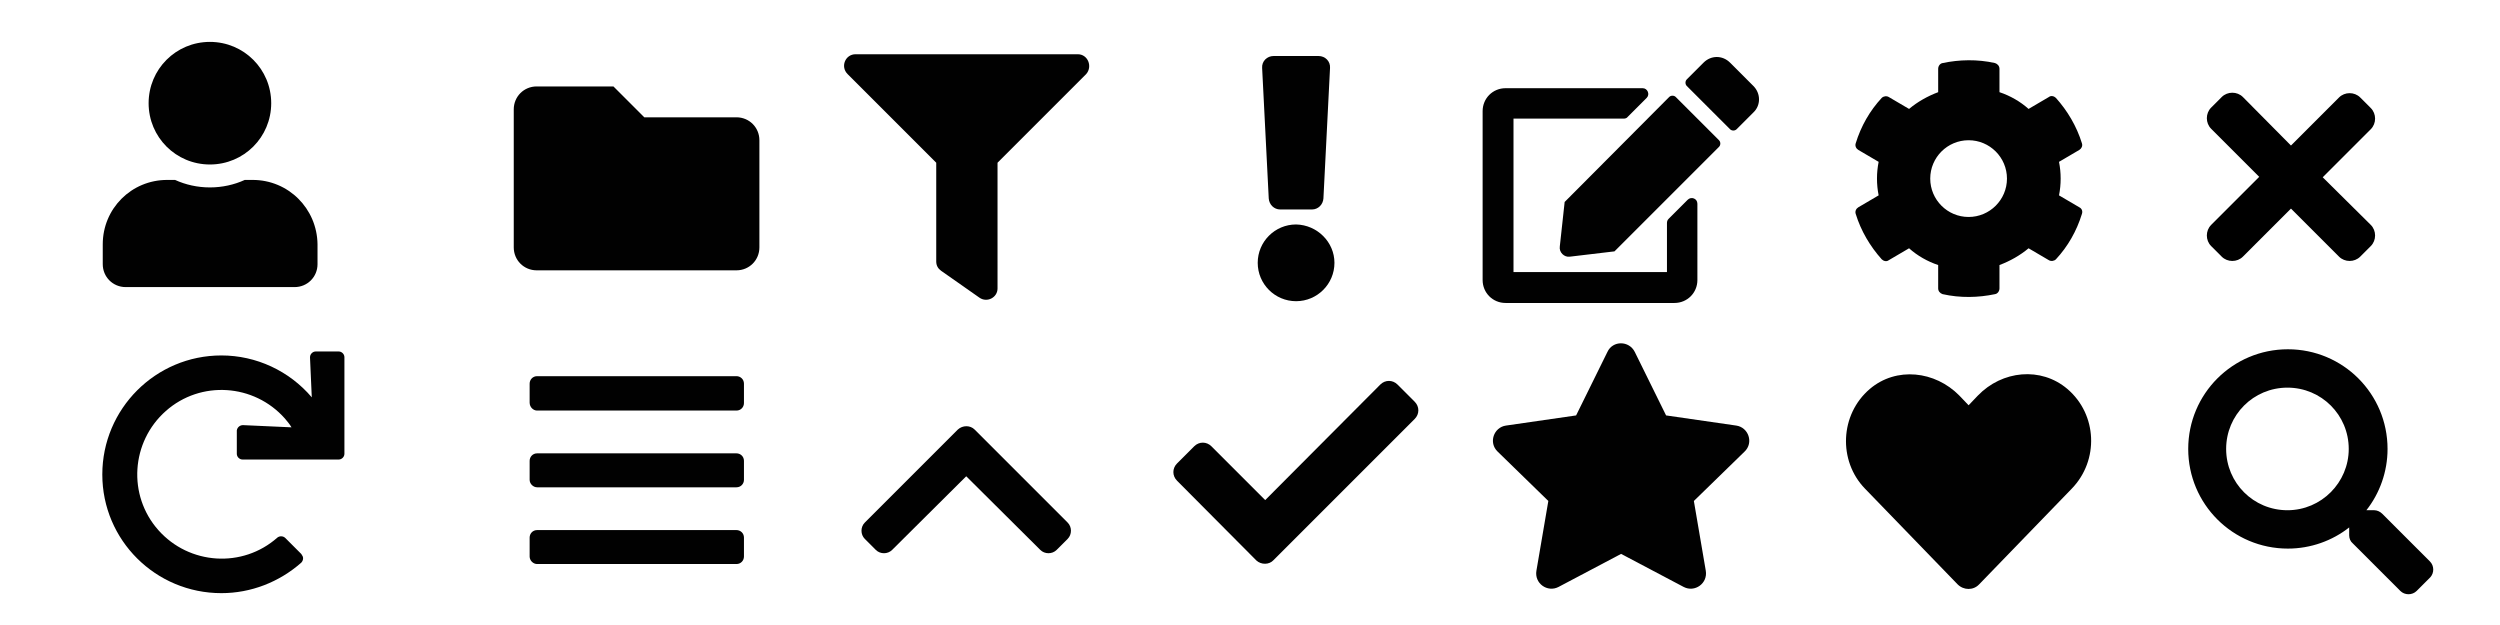 <?xml version="1.0" encoding="utf-8"?>
<!-- Generator: Adobe Illustrator 23.1.0, SVG Export Plug-In . SVG Version: 6.00 Build 0)  -->
<svg version="1.1" xmlns="http://www.w3.org/2000/svg" xmlns:xlink="http://www.w3.org/1999/xlink" x="0px" y="0px"
	 viewBox="0 0 566.9 141.7" style="enable-background:new 0 0 566.9 141.7;" xml:space="preserve">
<style type="text/css">
	.st0{fill:#010101;}
	.st1{clip-path:url(#SVGID_2_);}
</style>
<g id="user">
	<path class="st0" d="M47.6,37.3c7.7,0,13.9-6.2,13.9-13.9S55.3,9.5,47.6,9.5s-13.9,6.2-13.9,13.9S39.9,37.3,47.6,37.3z M57.3,40.8
		h-1.8c-2.4,1.1-5.1,1.7-7.9,1.7c-2.8,0-5.5-0.6-7.9-1.7h-1.8c-8.1,0-14.6,6.5-14.6,14.6v4.5c0,2.9,2.3,5.2,5.2,5.2h38.3
		c2.9,0,5.2-2.3,5.2-5.2v-4.5C71.9,47.3,65.4,40.8,57.3,40.8z"/>
</g>
<g id="times">
	<g>
		<defs>
			<rect id="SVGID_1_" x="500.4" y="21" width="38.3" height="38.3"/>
		</defs>
		<clipPath id="SVGID_2_">
			<use xlink:href="#SVGID_1_"  style="overflow:visible;"/>
		</clipPath>
		<path class="st1" d="M526.7,40.2l10.9-10.9c1.3-1.3,1.3-3.5,0-4.8l-2.4-2.4c-1.3-1.3-3.5-1.3-4.8,0l-10.9,10.9L508.6,22
			c-1.3-1.3-3.5-1.3-4.8,0l-2.4,2.4c-1.3,1.3-1.3,3.5,0,4.8l10.9,10.9L501.4,51c-1.3,1.3-1.3,3.5,0,4.8l2.4,2.4
			c1.3,1.3,3.5,1.3,4.8,0l10.9-10.9l10.9,10.9c1.3,1.3,3.5,1.3,4.8,0l2.4-2.4c1.3-1.3,1.3-3.5,0-4.8L526.7,40.2z"/>
	</g>
</g>
<g id="cog">
	<path class="st0" d="M471.5,47l-4.6-2.7c0.5-2.5,0.5-5.1,0-7.6l4.6-2.7c0.5-0.3,0.8-0.9,0.6-1.5c-1.2-3.9-3.3-7.4-5.9-10.3
		c-0.4-0.4-1.1-0.6-1.6-0.2l-4.6,2.7c-1.9-1.7-4.2-3-6.6-3.8v-5.3c0-0.6-0.4-1.1-1-1.3c-4-0.9-8.1-0.8-11.9,0c-0.6,0.1-1,0.7-1,1.3
		v5.3c-2.4,0.9-4.7,2.2-6.6,3.8l-4.6-2.7c-0.5-0.3-1.2-0.2-1.6,0.2c-2.7,2.9-4.7,6.4-5.9,10.3c-0.2,0.6,0.1,1.2,0.6,1.5l4.6,2.7
		c-0.5,2.5-0.5,5.1,0,7.6l-4.6,2.7c-0.5,0.3-0.8,0.9-0.6,1.5c1.2,3.9,3.3,7.4,5.9,10.3c0.4,0.4,1.1,0.6,1.6,0.2l4.6-2.7
		c1.9,1.7,4.2,3,6.6,3.8v5.3c0,0.6,0.4,1.1,1,1.3c4,0.9,8.1,0.8,11.9,0c0.6-0.1,1-0.7,1-1.3v-5.3c2.4-0.9,4.7-2.2,6.6-3.8l4.6,2.7
		c0.5,0.3,1.2,0.2,1.6-0.2c2.7-2.9,4.7-6.4,5.9-10.3C472.3,47.9,472.1,47.3,471.5,47z M446.4,49.2c-4.8,0-8.7-3.9-8.7-8.7
		s3.9-8.7,8.7-8.7s8.7,3.9,8.7,8.7S451.2,49.2,446.4,49.2z"/>
</g>
<g id="edit">
	<path class="st0" d="M380,22l9.8,9.8c0.4,0.4,0.4,1.1,0,1.5L366.1,57L356,58.2c-1.3,0.2-2.5-1-2.3-2.3l1.1-10.1L378.5,22
		C378.9,21.6,379.6,21.6,380,22L380,22z M397.6,19.5l-5.3-5.3c-1.7-1.7-4.3-1.7-6,0l-3.8,3.8c-0.4,0.4-0.4,1.1,0,1.5l9.8,9.8
		c0.4,0.4,1.1,0.4,1.5,0l3.8-3.8C399.3,23.9,399.3,21.2,397.6,19.5z M378,50.6v11.1h-34.8V26.9h25c0.3,0,0.7-0.1,0.9-0.4l4.3-4.3
		c0.8-0.8,0.2-2.2-0.9-2.2h-31.1c-2.9,0-5.2,2.3-5.2,5.2v38.3c0,2.9,2.3,5.2,5.2,5.2h38.3c2.9,0,5.2-2.3,5.2-5.2V46.2
		c0-1.2-1.4-1.7-2.2-0.9l-4.3,4.3C378.1,49.9,378,50.2,378,50.6z"/>
</g>
<g id="exclaimation">
	<path class="st0" d="M302.6,59.6c0,4.8-3.9,8.7-8.7,8.7c-4.8,0-8.7-3.9-8.7-8.7c0-4.8,3.9-8.7,8.7-8.7
		C298.7,51,302.6,54.9,302.6,59.6z M286.2,15.4l1.5,29.6c0.1,1.4,1.2,2.5,2.6,2.5h7.2c1.4,0,2.5-1.1,2.6-2.5l1.5-29.6
		c0.1-1.5-1.1-2.7-2.6-2.7h-10.2C287.3,12.7,286.1,13.9,286.2,15.4z"/>
</g>
<g id="filter">
	<path class="st0" d="M244.4,12.3h-50.4c-2.3,0-3.5,2.8-1.8,4.5l20.1,20.1v22.4c0,0.9,0.4,1.6,1.1,2.1l8.7,6.1
		c1.7,1.2,4.1,0,4.1-2.1V36.9l20.1-20.1C247.8,15.1,246.7,12.3,244.4,12.3z"/>
</g>
<g id="folder">
	<path class="st0" d="M167,26.6h-20.9l-7-7h-17.4c-2.9,0-5.2,2.3-5.2,5.2v31.3c0,2.9,2.3,5.2,5.2,5.2H167c2.9,0,5.2-2.3,5.2-5.2
		V31.8C172.2,28.9,169.9,26.6,167,26.6z"/>
</g>
<g id="heart">
	<path class="st0" d="M468.8,88.2c-6-5.1-14.8-4.2-20.3,1.5l-2.1,2.2l-2.1-2.2c-5.5-5.6-14.3-6.6-20.3-1.5
		c-6.8,5.8-7.2,16.3-1.1,22.6l21,21.7c1.4,1.4,3.6,1.4,4.9,0l21-21.7C476,104.4,475.6,94,468.8,88.2L468.8,88.2z"/>
</g>
<g id="redo">
	<path class="st0" d="M76.8,79.7h-5.2c-0.7,0-1.3,0.6-1.3,1.3c0,0,0,0,0,0.1l0.4,9c-5.1-6-12.6-9.5-20.5-9.5c-14.9,0-27,12.1-27,27
		c0,14.9,12.1,26.9,27,26.9c6.7,0,13.1-2.5,18.1-6.9c0.5-0.5,0.6-1.3,0.1-1.8c0,0,0,0,0-0.1l-3.7-3.7c-0.5-0.5-1.3-0.5-1.8-0.1
		c-7.9,7-20,6.2-27-1.7c-7-7.9-6.2-20,1.7-27c7.9-7,20-6.2,27,1.7c0.5,0.6,1.1,1.3,1.5,2l-11-0.5c-0.7,0-1.3,0.5-1.4,1.2
		c0,0,0,0,0,0.1v5.2c0,0.7,0.6,1.3,1.3,1.3h21.8c0.7,0,1.3-0.6,1.3-1.3V81C78.1,80.3,77.5,79.7,76.8,79.7L76.8,79.7z"/>
</g>
<g id="search">
	<path class="st0" d="M551,127.3l-10.8-10.8c-0.5-0.5-1.2-0.8-1.8-0.8h-1.8c3-3.8,4.8-8.7,4.8-13.9c0-12.5-10.1-22.6-22.6-22.6
		c-12.5,0-22.6,10.1-22.6,22.6s10.1,22.6,22.6,22.6c5.2,0,10.1-1.8,13.9-4.8v1.8c0,0.7,0.3,1.4,0.8,1.8l10.8,10.8c1,1,2.7,1,3.7,0
		l3.1-3.1C552,129.9,552,128.3,551,127.3z M518.7,115.7c-7.7,0-13.9-6.2-13.9-13.9c0-7.7,6.2-13.9,13.9-13.9
		c7.7,0,13.9,6.2,13.9,13.9C532.6,109.4,526.4,115.7,518.7,115.7z"/>
</g>
<g id="star">
	<path class="st0" d="M364.5,79.8l-7.1,14.4l-15.9,2.3c-2.8,0.4-4,3.9-1.9,5.9l11.5,11.2l-2.7,15.8c-0.5,2.9,2.5,5,5,3.7l14.2-7.5
		l14.2,7.5c2.5,1.3,5.5-0.8,5-3.7l-2.7-15.8l11.5-11.2c2.1-2,0.9-5.5-1.9-5.9l-15.9-2.3l-7.1-14.4C369.4,77.2,365.7,77.2,364.5,79.8
		L364.5,79.8z"/>
</g>
<g id="bars">
	<path class="st0" d="M121.8,93.1H167c1,0,1.7-0.8,1.7-1.7V87c0-1-0.8-1.7-1.7-1.7h-45.2c-1,0-1.7,0.8-1.7,1.7v4.3
		C120.1,92.3,120.9,93.1,121.8,93.1z M121.8,110.5H167c1,0,1.7-0.8,1.7-1.7v-4.3c0-1-0.8-1.7-1.7-1.7h-45.2c-1,0-1.7,0.8-1.7,1.7
		v4.3C120.1,109.7,120.9,110.5,121.8,110.5z M121.8,127.9H167c1,0,1.7-0.8,1.7-1.7v-4.3c0-1-0.8-1.7-1.7-1.7h-45.2
		c-1,0-1.7,0.8-1.7,1.7v4.3C120.1,127.1,120.9,127.9,121.8,127.9z"/>
</g>
<g id="check">
	<path class="st0" d="M284.9,127.1L266.9,109c-1.1-1.1-1.1-2.8,0-3.9l3.9-3.9c1.1-1.1,2.8-1.1,3.9,0l12.2,12.2L313,87.2
		c1.1-1.1,2.8-1.1,3.9,0l3.9,3.9c1.1,1.1,1.1,2.8,0,3.9l-32,32C287.8,128.1,286,128.1,284.9,127.1L284.9,127.1z"/>
</g>
<g id="chevron-up">
	<path class="st0" d="M221,97.4l21.1,21.1c1,1,1,2.7,0,3.7l-2.5,2.5c-1,1-2.7,1-3.7,0l-16.8-16.7l-16.8,16.7c-1,1-2.7,1-3.7,0
		l-2.5-2.5c-1-1-1-2.7,0-3.7l21.1-21.1C218.3,96.4,220,96.4,221,97.4L221,97.4z"/>
</g>
</svg>
